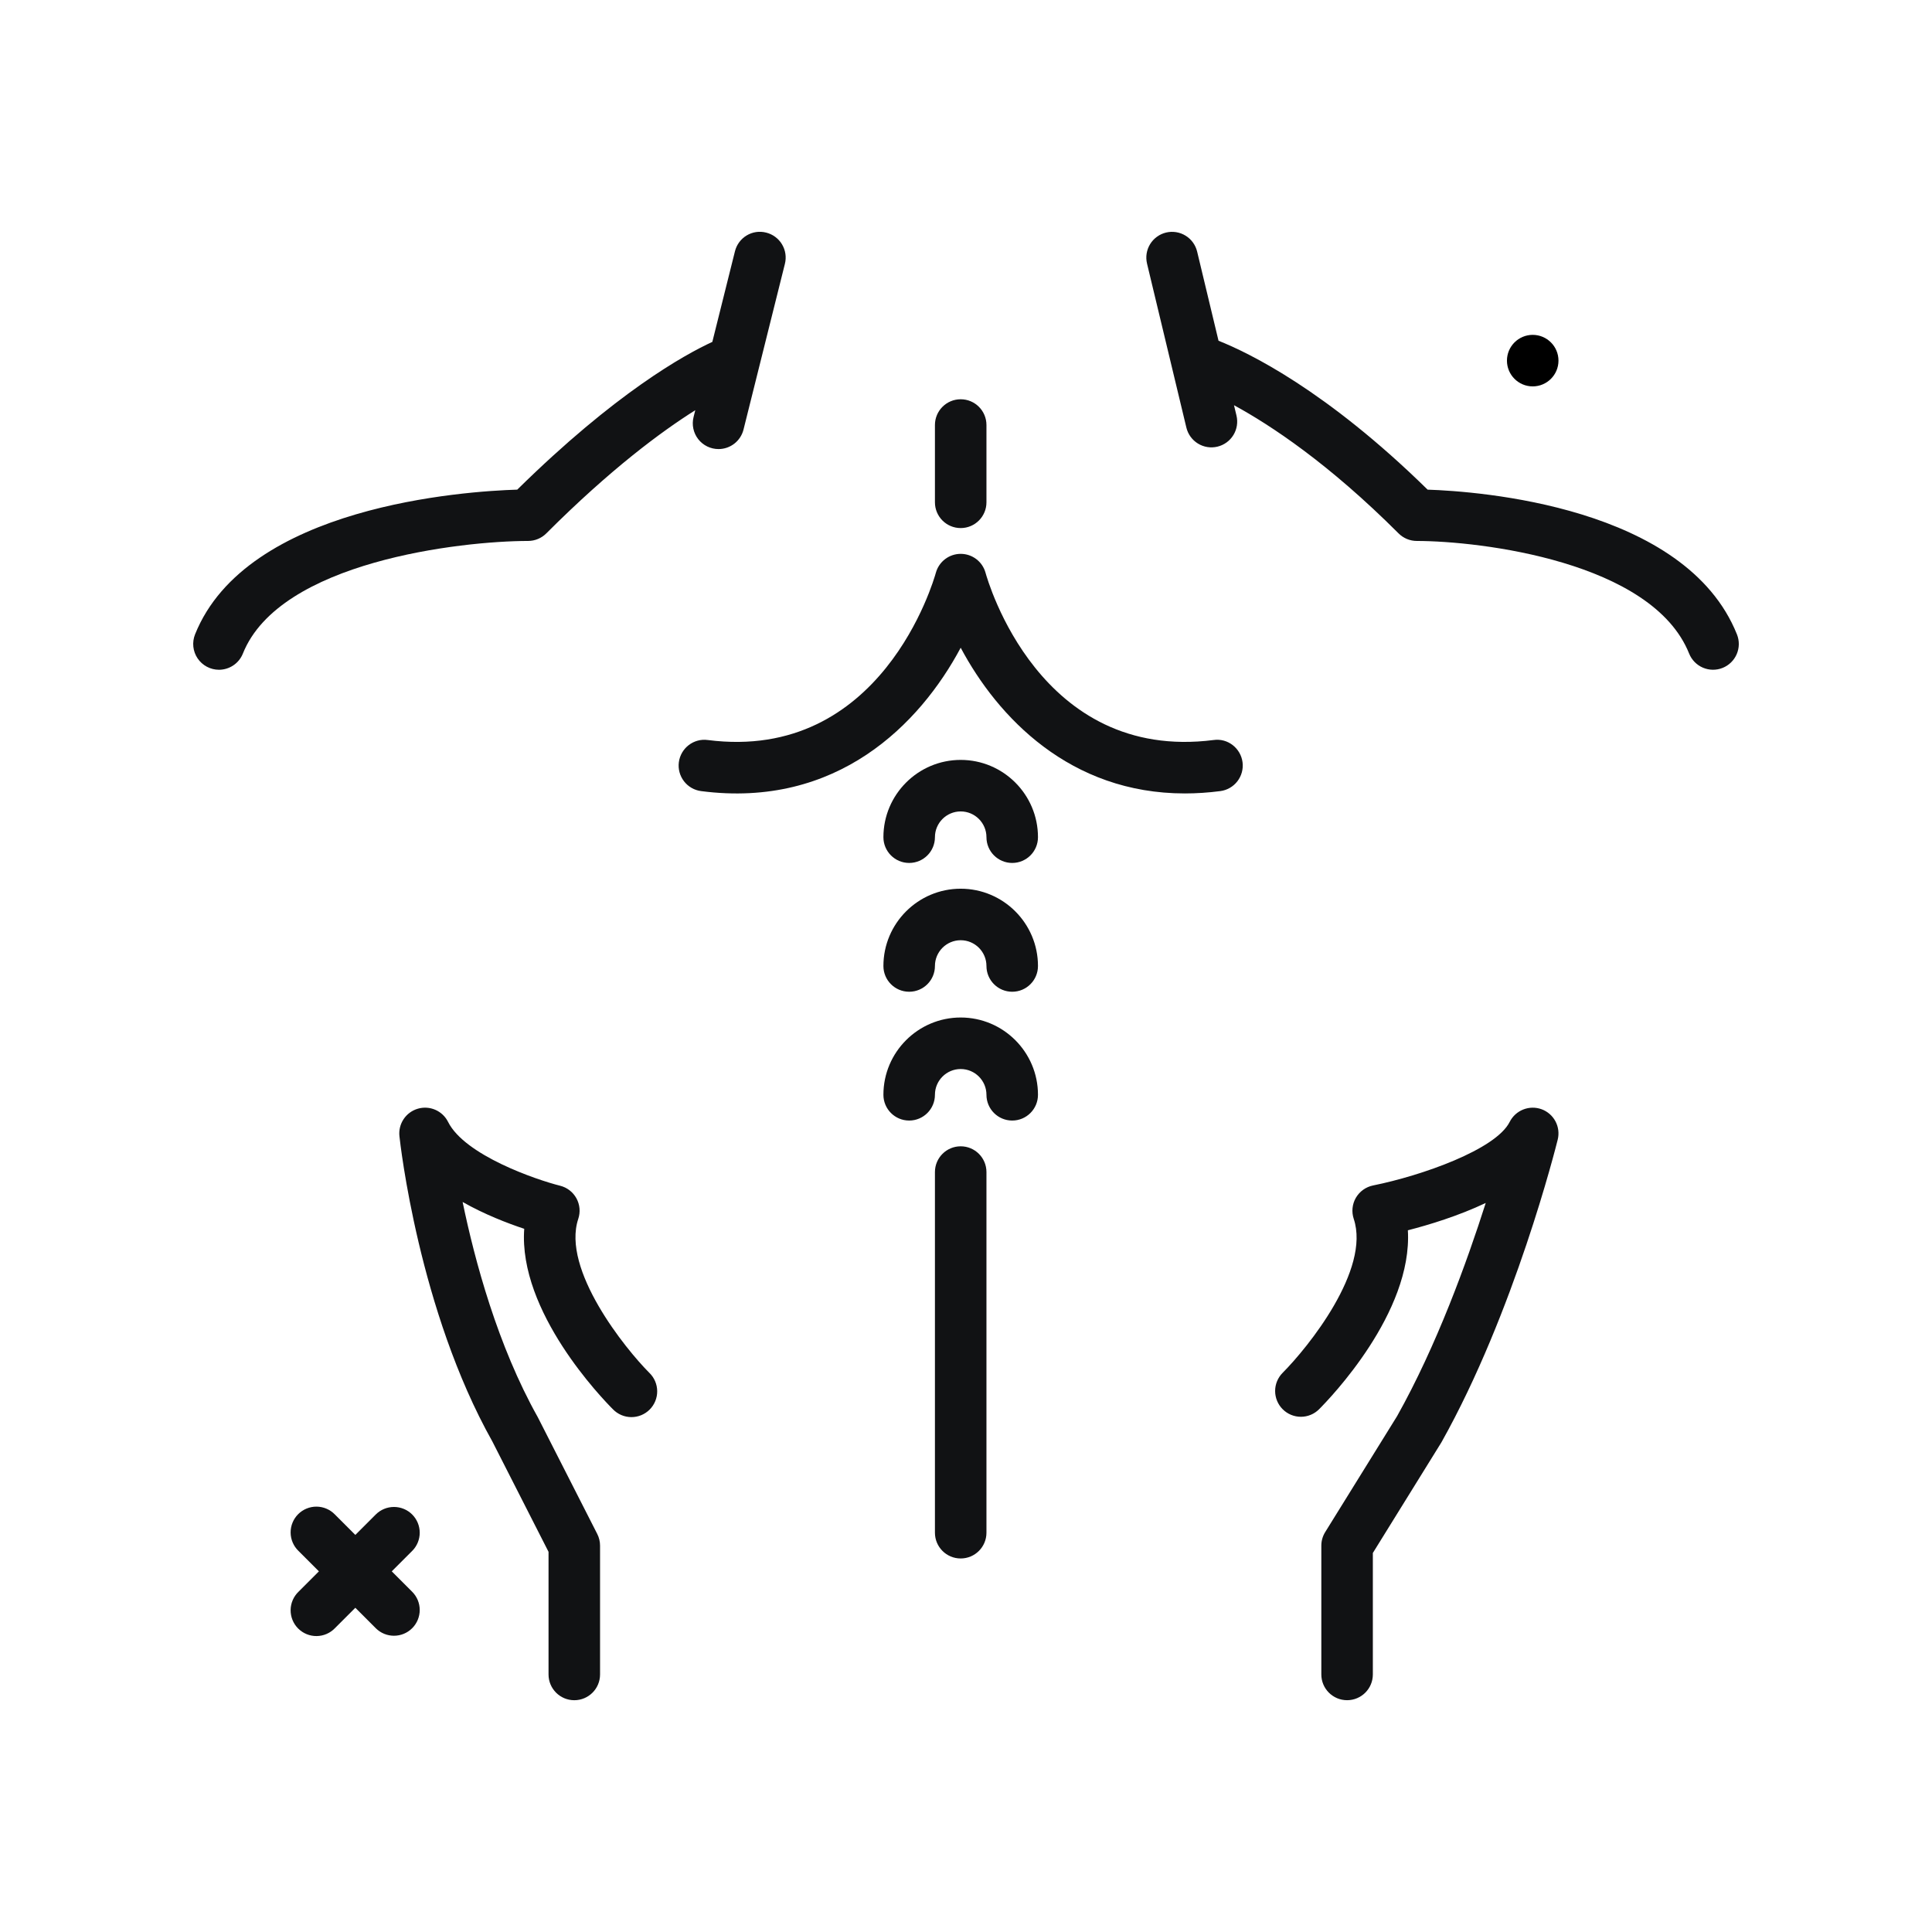 <svg width="300" height="300" viewBox="0 0 300 300" fill="none" xmlns="http://www.w3.org/2000/svg">
<path d="M237.999 59.998C240.208 59.998 241.999 58.207 241.999 55.998C241.999 53.789 240.208 51.998 237.999 51.998C235.79 51.998 233.999 53.789 233.999 55.998C233.999 58.207 235.79 59.998 237.999 59.998Z" fill="black"/>
<path d="M64.004 235.17C63.254 234.42 62.237 233.999 61.176 233.999C60.115 233.999 59.098 234.42 58.348 235.17L55.176 238.342L52.004 235.17C51.635 234.788 51.194 234.483 50.706 234.274C50.218 234.064 49.693 233.954 49.162 233.949C48.631 233.944 48.104 234.046 47.612 234.247C47.121 234.448 46.674 234.745 46.299 235.12C45.923 235.496 45.626 235.943 45.425 236.434C45.224 236.926 45.123 237.453 45.127 237.984C45.132 238.515 45.242 239.04 45.452 239.528C45.661 240.016 45.966 240.457 46.348 240.826L49.52 243.998L46.348 247.17C45.966 247.539 45.661 247.98 45.452 248.468C45.242 248.956 45.132 249.481 45.127 250.012C45.123 250.544 45.224 251.07 45.425 251.562C45.626 252.053 45.923 252.5 46.299 252.876C46.674 253.251 47.121 253.548 47.612 253.749C48.104 253.95 48.631 254.052 49.162 254.047C49.693 254.042 50.218 253.932 50.706 253.722C51.194 253.513 51.635 253.208 52.004 252.826L55.176 249.654L58.348 252.826C59.129 253.607 60.153 253.998 61.176 253.998C62.199 253.998 63.223 253.607 64.004 252.826C64.754 252.076 65.175 251.059 65.175 249.998C65.175 248.937 64.754 247.92 64.004 247.17L60.832 243.998L64.004 240.826C64.754 240.076 65.175 239.059 65.175 237.998C65.175 236.937 64.754 235.92 64.004 235.17ZM269.715 98.512C261.742 78.586 229.535 76.293 221.68 76.032C205.956 60.601 193.889 54.77 189.212 52.911L185.891 39.065C185.642 38.034 184.995 37.144 184.09 36.59C183.186 36.036 182.099 35.863 181.067 36.11C180.556 36.232 180.075 36.454 179.65 36.763C179.224 37.071 178.864 37.461 178.59 37.908C178.315 38.356 178.131 38.854 178.049 39.373C177.967 39.891 177.988 40.421 178.11 40.932L184.219 66.399C184.342 66.91 184.564 67.392 184.872 67.817C185.181 68.243 185.571 68.603 186.019 68.877C186.467 69.152 186.965 69.336 187.484 69.418C188.003 69.5 188.533 69.479 189.044 69.356C190.076 69.108 190.967 68.461 191.521 67.556C192.076 66.652 192.248 65.564 192.001 64.532L191.614 62.921C197.337 66.038 206.33 71.985 217.173 82.827C217.923 83.577 218.939 83.997 219.997 83.999C229.821 84.011 256.563 87.177 262.286 101.485C262.681 102.469 263.45 103.257 264.424 103.674C265.399 104.092 266.499 104.106 267.484 103.713C268.47 103.319 269.258 102.55 269.676 101.574C270.095 100.599 270.109 99.498 269.715 98.512ZM84.828 82.826C94.815 72.838 102.707 67.005 107.961 63.698L107.695 64.762C107.547 65.352 107.536 65.968 107.662 66.563C107.788 67.158 108.048 67.716 108.422 68.195C108.797 68.675 109.276 69.062 109.823 69.328C110.37 69.594 110.97 69.732 111.578 69.731C112.47 69.73 113.335 69.431 114.037 68.882C114.739 68.333 115.238 67.565 115.453 66.7L121.879 40.968C122.007 40.459 122.033 39.929 121.956 39.409C121.879 38.889 121.7 38.39 121.43 37.94C121.16 37.489 120.803 37.096 120.381 36.784C119.959 36.471 119.479 36.245 118.969 36.118C116.817 35.567 114.653 36.886 114.121 39.03L110.61 53.089C106.296 55.079 95.601 60.982 80.32 76.03C72.23 76.278 38.285 78.52 30.285 98.512C30.043 99.119 29.953 99.776 30.023 100.426C30.093 101.076 30.322 101.699 30.688 102.241C31.055 102.782 31.548 103.225 32.126 103.532C32.703 103.839 33.346 103.999 34 104C35.586 104 37.09 103.047 37.715 101.484C43.438 87.172 71.625 84.009 82.004 83.998C83.064 83.996 84.079 83.575 84.828 82.826ZM89.793 189.264C89.968 188.741 90.033 188.188 89.984 187.639C89.935 187.09 89.772 186.557 89.507 186.073C89.242 185.59 88.879 185.167 88.443 184.83C88.006 184.494 87.504 184.251 86.969 184.118C83.281 183.196 72.172 179.397 69.578 174.21C69.159 173.371 68.459 172.706 67.599 172.331C66.739 171.956 65.775 171.896 64.875 172.161C63.975 172.424 63.196 172.996 62.675 173.775C62.154 174.555 61.923 175.493 62.023 176.425C62.14 177.521 65.031 203.489 76.449 223.825L85.176 240.968V260.009C85.176 262.218 86.965 264.009 89.176 264.009C91.387 264.009 93.176 262.218 93.176 260.009V240.009C93.176 239.378 93.028 238.757 92.742 238.195L83.504 220.054C77.277 208.96 73.723 195.765 71.836 186.642C75.25 188.581 78.816 189.951 81.402 190.808C80.468 203.685 93.531 217.187 95.172 218.828C95.541 219.21 95.983 219.515 96.471 219.724C96.959 219.934 97.483 220.044 98.015 220.049C98.546 220.054 99.072 219.952 99.564 219.751C100.056 219.55 100.502 219.253 100.878 218.878C101.253 218.502 101.55 218.055 101.751 217.564C101.953 217.072 102.054 216.546 102.049 216.014C102.045 215.483 101.934 214.958 101.725 214.47C101.515 213.982 101.21 213.541 100.828 213.172C97.133 209.473 87.168 197.145 89.793 189.264ZM239.383 172.244C238.459 171.907 237.443 171.921 236.529 172.283C235.614 172.645 234.865 173.331 234.422 174.209C232.274 178.506 220.727 182.566 213.215 184.076C212.659 184.188 212.133 184.417 211.672 184.747C211.211 185.078 210.825 185.502 210.539 185.992C210.255 186.483 210.079 187.028 210.022 187.592C209.965 188.156 210.028 188.725 210.207 189.263C212.836 197.15 203.129 209.195 199.168 213.171C198.42 213.922 198 214.94 198.001 216.001C198.003 217.061 198.425 218.078 199.176 218.827C199.547 219.198 199.988 219.493 200.473 219.694C200.958 219.895 201.478 219.998 202.003 219.998C202.528 219.998 203.047 219.894 203.532 219.693C204.017 219.492 204.457 219.197 204.828 218.825C206.461 217.194 219.375 203.843 218.613 191.038C221.863 190.204 226.425 188.823 230.703 186.796C227.781 195.976 223.074 208.966 216.937 219.901L205.777 237.899C205.383 238.531 205.175 239.261 205.175 240.006V260.006C205.175 262.215 206.964 264.006 209.175 264.006C211.386 264.006 213.175 262.215 213.175 260.006V241.145L223.823 223.965C235.182 203.727 241.612 178.041 241.882 176.957C242.118 176.002 241.994 174.993 241.533 174.123C241.072 173.254 240.307 172.585 239.383 172.244ZM149.176 177.998C146.965 177.998 145.176 179.789 145.176 181.998V237.998C145.176 240.207 146.965 241.998 149.176 241.998C151.387 241.998 153.176 240.207 153.176 237.998V181.998C153.176 179.789 151.387 177.998 149.176 177.998ZM149.176 157.998C142.559 157.998 137.176 163.381 137.176 169.998C137.176 172.207 138.965 173.998 141.176 173.998C143.387 173.998 145.176 172.207 145.176 169.998C145.176 167.793 146.969 165.998 149.176 165.998C151.383 165.998 153.176 167.793 153.176 169.998C153.176 172.207 154.965 173.998 157.176 173.998C159.387 173.998 161.176 172.207 161.176 169.998C161.176 163.381 155.793 157.998 149.176 157.998ZM149.176 137.998C142.559 137.998 137.176 143.381 137.176 149.998C137.176 152.207 138.965 153.998 141.176 153.998C143.387 153.998 145.176 152.207 145.176 149.998C145.176 147.793 146.969 145.998 149.176 145.998C151.383 145.998 153.176 147.793 153.176 149.998C153.176 152.207 154.965 153.998 157.176 153.998C159.387 153.998 161.176 152.207 161.176 149.998C161.176 143.381 155.793 137.998 149.176 137.998ZM149.176 117.998C142.559 117.998 137.176 123.381 137.176 129.998C137.176 132.207 138.965 133.998 141.176 133.998C143.387 133.998 145.176 132.207 145.176 129.998C145.176 127.793 146.969 125.998 149.176 125.998C151.383 125.998 153.176 127.793 153.176 129.998C153.176 132.207 154.965 133.998 157.176 133.998C159.387 133.998 161.176 132.207 161.176 129.998C161.176 123.381 155.793 117.998 149.176 117.998ZM149.176 81.998C151.387 81.998 153.176 80.207 153.176 77.998V65.998C153.176 63.789 151.387 61.998 149.176 61.998C146.965 61.998 145.176 63.789 145.176 65.998V77.998C145.176 80.207 146.965 81.998 149.176 81.998Z" fill="#111214"/>
<path d="M188.461 114.908C161.402 118.377 153.367 90.14 153.035 88.945C152.804 88.1 152.302 87.355 151.606 86.823C150.91 86.291 150.059 86.003 149.183 86.002H149.175C148.3 86.003 147.449 86.29 146.753 86.821C146.057 87.351 145.553 88.095 145.32 88.938C144.984 90.143 136.879 118.381 109.89 114.909C107.699 114.616 105.695 116.177 105.41 118.362C105.275 119.414 105.563 120.477 106.212 121.317C106.86 122.157 107.815 122.706 108.867 122.842C129.953 125.576 142.851 112.444 149.176 100.58C154.93 111.375 166.145 123.205 183.977 123.205C185.747 123.205 187.582 123.088 189.485 122.842C190.537 122.706 191.492 122.157 192.14 121.317C192.789 120.477 193.077 119.414 192.942 118.362C192.656 116.174 190.645 114.598 188.461 114.908Z" fill="#111214"/>
</svg>
